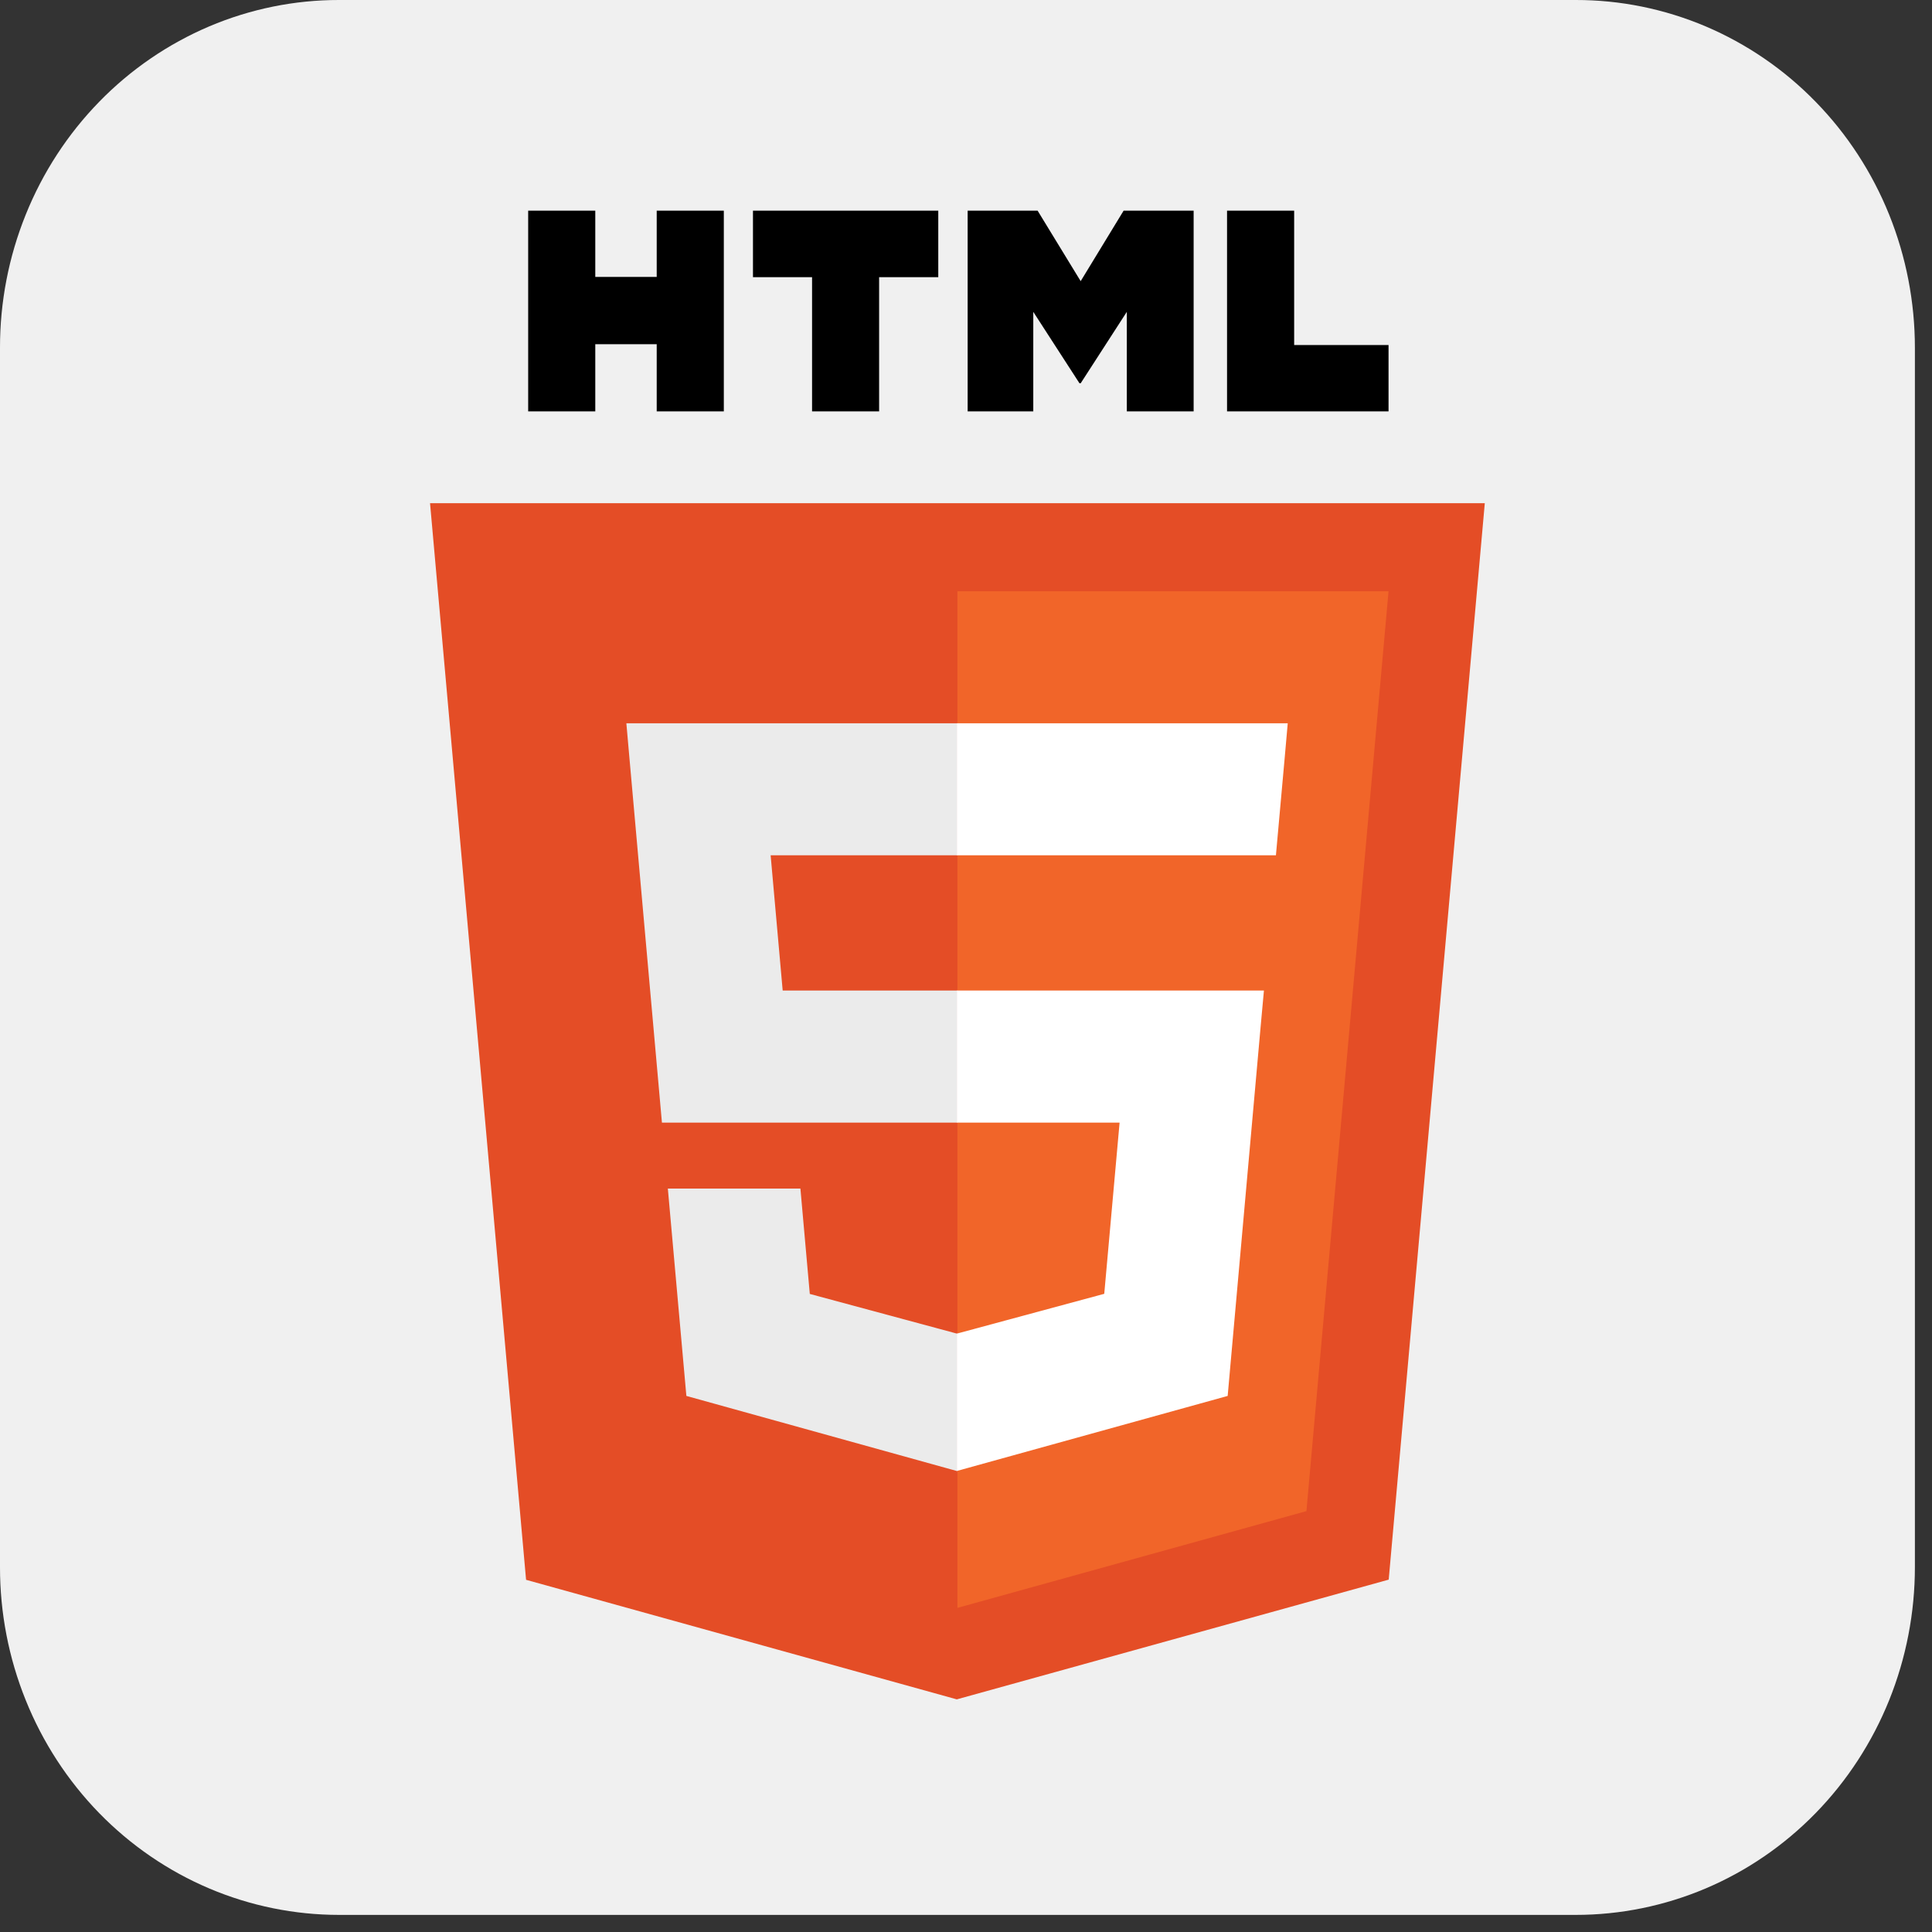 <svg width="34" height="34" viewBox="0 0 34 34" fill="none" xmlns="http://www.w3.org/2000/svg">
<rect x="0" y="0" width="34" height="34" fill="#333333" stroke="none"/>
<path d="M5.967 2.71616e-06H27.731C28.515 -0.001 29.291 0.157 30.016 0.464C30.74 0.772 31.398 1.222 31.952 1.791C32.507 2.359 32.946 3.034 33.246 3.777C33.545 4.52 33.699 5.316 33.699 6.12V27.578C33.699 28.382 33.545 29.178 33.246 29.921C32.946 30.664 32.507 31.339 31.952 31.908C31.398 32.476 30.74 32.927 30.016 33.234C29.291 33.541 28.515 33.699 27.731 33.699H5.967C5.184 33.699 4.407 33.541 3.683 33.234C2.959 32.927 2.3 32.476 1.746 31.908C1.192 31.339 0.752 30.664 0.453 29.921C0.153 29.178 -0.001 28.382 2.64825e-06 27.578V6.12C-0.001 5.316 0.153 4.52 0.453 3.777C0.752 3.034 1.192 2.359 1.746 1.791C2.3 1.222 2.959 0.772 3.683 0.464C4.407 0.157 5.184 -0.001 5.967 2.71616e-06Z" fill="#F0F0F0"/>
<path d="M26.13 8.855L24.439 27.799L16.838 29.906L9.258 27.802L7.568 8.855H26.13Z" fill="#E44D26"/>
<path d="M16.849 28.296L22.991 26.593L24.436 10.405H16.849V28.296Z" fill="#F16529"/>
<path d="M13.562 15.052H16.849V12.729H11.023L11.078 13.352L11.649 19.756H16.849V17.432H13.774L13.562 15.052ZM14.086 20.917H11.753L12.079 24.566L16.838 25.887L16.849 25.884V23.467L16.839 23.469L14.251 22.771L14.086 20.917Z" fill="#EBEBEB"/>
<path d="M9.295 3.707H10.476V4.873H11.557V3.707H12.738V7.24H11.557V6.057H10.476V7.24H9.295V3.707H9.295ZM14.29 4.878H13.251V3.707H16.512V4.878H15.471V7.24H14.291V4.878H14.29H14.29ZM17.029 3.707H18.26L19.018 4.948L19.774 3.707H21.006V7.24H19.83V5.488L19.018 6.745H18.997L18.184 5.488V7.24H17.029V3.707ZM21.594 3.707H22.775V6.072H24.436V7.24H21.594V3.707H21.594Z" fill="black"/>
<path d="M16.841 19.756H19.703L19.433 22.769L16.841 23.469V25.886L21.605 24.566L21.64 24.173L22.186 18.056L22.243 17.432H16.841V19.756ZM16.841 15.047V15.052H22.454L22.501 14.53L22.607 13.352L22.662 12.729H16.841V15.047V15.047Z" fill="white"/>
</svg>
